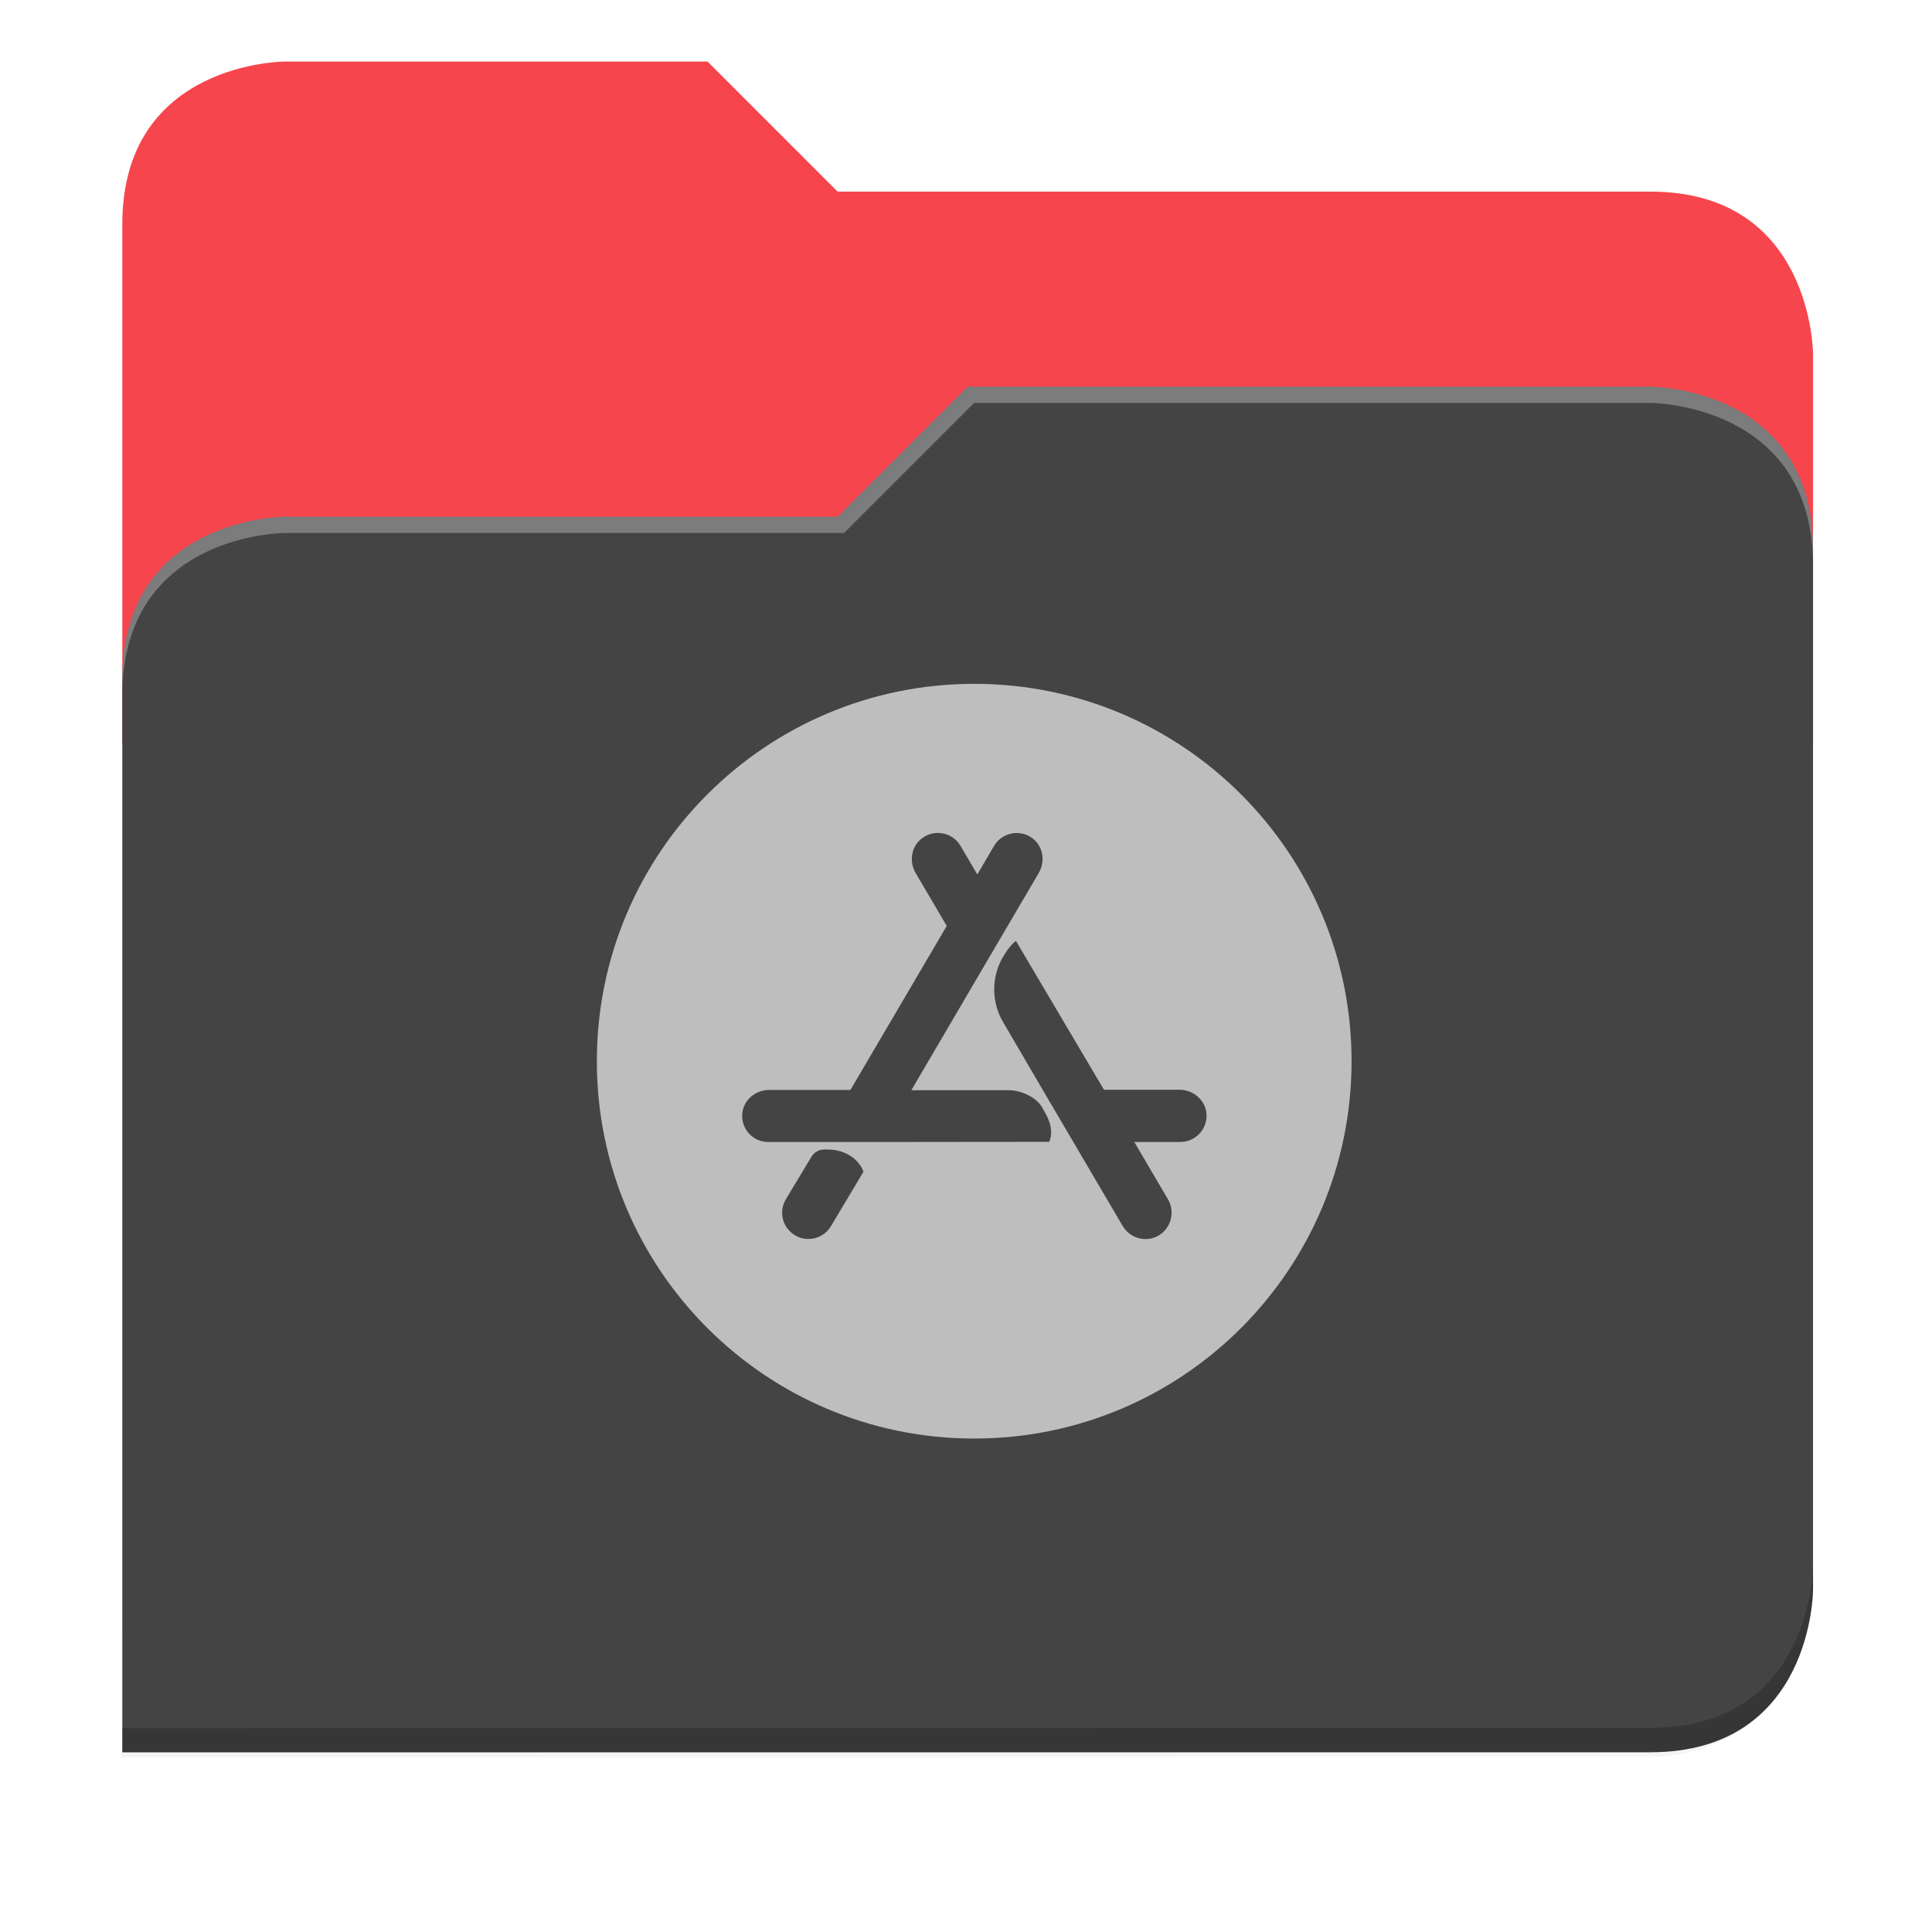 <svg xmlns="http://www.w3.org/2000/svg" xmlns:xlink="http://www.w3.org/1999/xlink" width="256" height="256" version="1.1" viewBox="0 0 67.73 67.73">
 <defs>
  <!-- drop shadow -->
  <filter id="drop_shadow" width="1.024" height="1.024" x="-.01" y="-.01" style="color-interpolation-filters:sRGB">
   <feGaussianBlur id="feGaussianBlur1304" stdDeviation="2.08"/>
  </filter>

  <!-- primary shadow -->
  <clipPath id="primary_shadow_clip" clipPathUnits="userSpaceOnUse">
   <path style="fill:#444444" d="M 192,-164 H 88 c 0,0 -40,0 -40,40 V 4 h 416 v -96 c 0,0 0,-40 -40,-40 H 224 Z"/>
  </clipPath>
  <filter id="primary_shadow" width="1.217" height="1.269" x="-.11" y="-.13" style="color-interpolation-filters:sRGB">
   <feGaussianBlur id="feGaussianBlur1531" stdDeviation="18.8"/>
  </filter>
 </defs>

 <path id="drop_shadow"        fill="#000"    filter="url(#drop_shadow)"    opacity="0.2" d="m 88,-162 c 0,0 -40,0 -40,40 l -0.035,128 h 0.033 l -0.033,248.094 376.035,-0.094 c 40,0 40,-40 40,-40 v -208 -48 -48 c 0,0 0,-40 -40,-40 h -200 l -32,-32 z" transform="matrix(0.142,0,0,0.142,-2.551,25.525)"/>
 <path id="secondary"          fill="#f6454c" filter="none"                 opacity="1.0" d="m 24.805,2.158 h -14.818 c 0,0 -5.699,0 -5.699,5.699 v 18.237 h 59.271 v -13.678 c 0,0 0,-5.699 -5.699,-5.699 h -28.496 z"/>
 <path id="primary_shadow"     fill="#000"    filter="url(#primary_shadow)" opacity="0.1" clip-path="url(#primary_shadow_clip)" d="m 256,-80 -32,32 h -136 c 0,0 -40,0 -40,40 v 264 h 376 c 40,0 40,-40 40,-40 v -256 c 0,-40 -40,-40 -40,-40 z" transform="matrix(0.142,0,0,0.142,-2.551,25.525)"/>
 <path id="primary"            fill="#444444" filter="none"                 opacity="1.0" d="m 33.923,13.556 -4.559,4.559 h -19.377 c 0,0 -5.699,0 -5.699,5.699 v 37.614 h 53.572 c 5.699,0 5.699,-5.699 5.699,-5.699 v -36.474 c 0,-5.699 -5.699,-5.699 -5.699,-5.699 z"/>
 <path id="highlighing_shadow" fill="#000"    filter="none"                 opacity="0.2" d="m 63.559,54.875 c 0,0 0,5.699 -5.699,5.699 l -53.571,0.013 -5.69e-4,0.855 53.572,-0.013 c 5.699,0 5.699,-5.699 5.699,-5.699 z"/>
 <path id="highlighting"       fill="#ffffff" filter="none"                 opacity="0.3" d="m 33.923,13.556 -4.559,4.559 h -19.377 c 0,0 -5.699,0 -5.699,5.699 v 0.57 c 0,-5.699 5.699,-5.699 5.699,-5.699 h 19.604 l 4.559,-4.559 h 23.71 c 0,0 5.699,0 5.699,5.699 v -0.57 c 0,-5.699 -5.699,-5.699 -5.699,-5.699 z"/>
 <path id="app"                fill="#bebebe" d="m34.153 23.973c-7.308 0-13.229 5.921-13.229 13.229 0 7.308 5.921 13.229 13.229 13.229 7.308 0 13.229-5.921 13.229-13.229 0-7.308-5.921-13.229-13.229-13.229zm-5.02 19.009c-.081.139-.197.253-.337.333-.139.079-.297.12-.458.119-.164.001-.324-.043-.464-.128-.104-.06-.195-.141-.268-.237-.073-.096-.126-.205-.157-.321-.031-.116-.038-.238-.022-.357.016-.119.056-.234.117-.338l.903-1.501c.046-.077.111-.142.189-.186.078-.044.166-.068.256-.067h.133c.655 0 1.113.394 1.247.775zm7.645-2.953-5.913.006h-3.93c-.124.001-.246-.024-.36-.072-.114-.048-.217-.119-.302-.208-.086-.089-.152-.195-.196-.311-.044-.116-.063-.239-.058-.363.019-.496.452-.871.945-.871h2.849l3.377-5.749-1.094-1.863c-.246-.425-.137-.984.285-1.251.104-.067.221-.113.343-.134.122-.021.247-.017.368.011.121.028.234.081.334.155.1.074.184.167.247.274l.585.998h.007l.585-.998c.063-.106.147-.199.246-.272.099-.073.213-.126.333-.154.12-.028.245-.033.367-.012.122.021.238.066.342.132.42.267.528.827.28 1.253l-1.094 1.863-1.063 1.812-2.308 3.937v.007h3.402c.426 0 .961.229 1.177.598l.019.038c.191.324.299.547.299.871-.003.105-.027.209-.069.305zm4.592.006h-1.601v.007l1.171 1.991c.126.21.164.46.107.698-.057.238-.205.444-.412.573-.144.088-.309.134-.477.134-.16 0-.317-.042-.457-.12-.139-.079-.256-.192-.338-.33l-1.73-2.944-1.075-1.831-1.387-2.371c-.201-.338-.31-.723-.317-1.117-.007-.393.089-.782.278-1.127.274-.484.484-.611.484-.611l3.085 5.217h2.652c.496 0 .922.382.945.871.005.124-.016.249-.06.365-.044.116-.112.223-.198.312-.087.089-.19.161-.305.209-.115.049-.238.074-.362.073z"/>
</svg>
